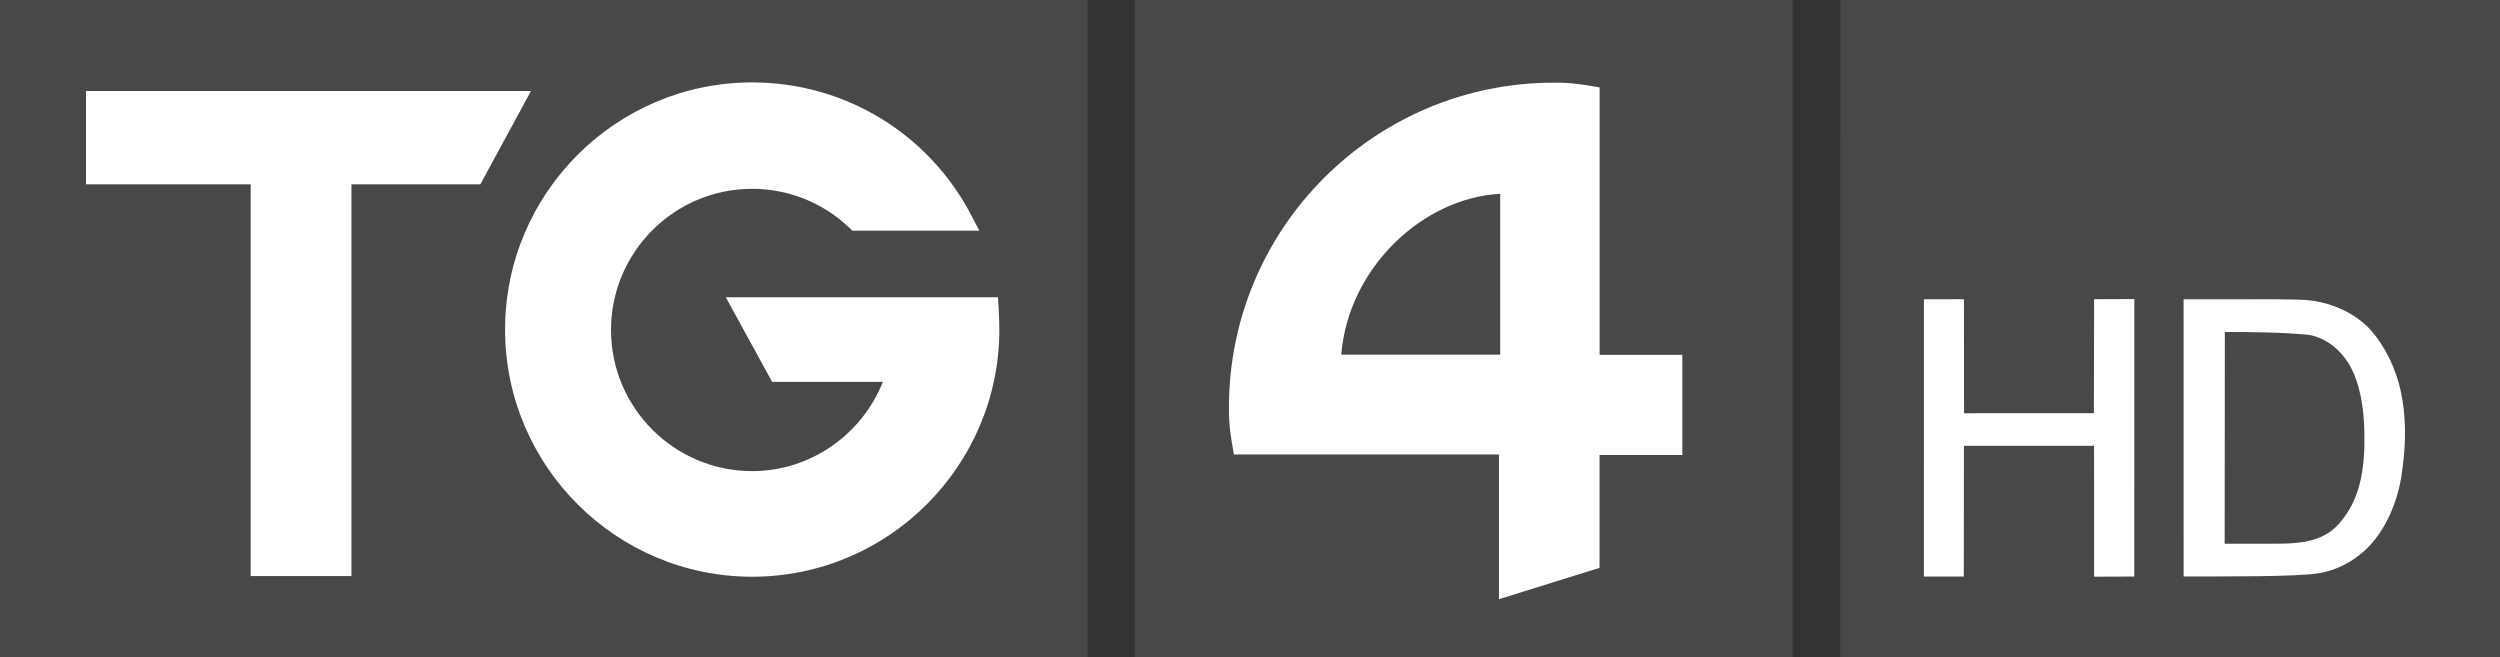<svg width="1115.7" height="293.42" version="1.1" viewBox="0 0 1115.7 293.42" xmlns="http://www.w3.org/2000/svg">
 <rect x="0" y="0" width="1115.7" height="293.42" fill="#333333" stroke="none"/>
 <g transform="matrix(1.336 0 0 1.336 279.62 656.2)">
  <g transform="matrix(1.036 0 0 1.036 -596.37 -831.13)">
   <path d="m739.6 540.12h212v-212h-212z" fill="#7a7a7a" fill-opacity=".302"/>
  </g>
  <g transform="matrix(1.036 0 0 1.036 -596.37 -831.13)" fill="#fff">
   <path transform="translate(373.6 328.12)" d="m501.06 26.686c-57.876 0-104.79 46.893-104.79 104.77 0 6.171 0.565 9.211 1.603 15.107h85.463v46.664l32.428-10.096v-36.4h26.701v-32.275h-26.67v-86.242c-5.774-0.993-8.676-1.527-14.74-1.527zm-17.322 35.834v51.873h-51.246c2.245-28.014 26.302-50.575 51.246-51.873z" fill="#fff"/>
  </g>
  <path d="m-209.31-271.55h363.33v-219.64h-363.33z" fill="#7a7a7a" fill-opacity=".302" stroke-width="1.036"/>
  <path d="m41.965-298.52c-45.514 0-82.545-37.047-82.545-82.561s37.031-82.561 82.545-82.561c30.97 0 59.06 17.107 73.319 44.627l2.548 4.906h-42.412l-0.965-0.934c-8.815-8.419-20.351-13.056-32.489-13.056-26.001 0-47.16 21.143-47.16 47.144s21.158 47.16 47.16 47.16c19.339 0 36.604-12.091 43.662-29.815h-37l-15.477-28.264h90.917s0.459 6.33 0.459 10.777c0 45.53-37.031 82.577-82.561 82.577m-133.87-131.08v130.86h-33.661v-130.86h-55.009v-31.176h148.65l-16.917 31.176z" fill="#fff" stroke-width="1.036"/>
 </g>
 <path d="m821.32 5.3979e-4 294.39 2.6e-5v293.42h-294.44" fill="#7a7a7a" fill-opacity=".302" stroke-width="1.336"/>
 <g transform="matrix(.802 0 0 .802 -1.293 -14.941)" fill="#fff">
  <path d="m1072.2 185.17 22.27-0.05 0.05 63.46 72.26-0.03 0.12-63.43 22.38-0.08-0.02 154.4-22.36 0.09-0.03-72.83-72.41 0.01-0.08 72.75-22.21-0.03z"/>
  <path d="m1216.7 185.2 51.24-0.03c8.33 0.28 16.79-0.33 24.97 1.61 10.46 2.37 20.54 7.44 27.83 15.44 8.58 9.79 14.23 21.98 16.94 34.67 2.83 13.53 2.73 27.51 0.98 41.17-1.53 14.67-6.43 29.28-15.63 40.95-7.69 9.75-18.98 16.61-31.26 18.64-12.803 1.955-49.652 1.75-75.05 1.75l-0.02-154.23m22.95 18.21-0.1 117.8h26.4c9.909 0 19.86-0.05 28.71-4.52 6.33-3.04 10.79-8.79 14.35-14.67 6.18-10.55 7.97-22.97 8.29-35.01 0.18-12.65-0.4-25.6-4.79-37.59-4-11.85-13.76-22.47-26.5-24.49-14.908-1.371-31.068-1.52-46.36-1.52z"/>
 </g>
</svg>
